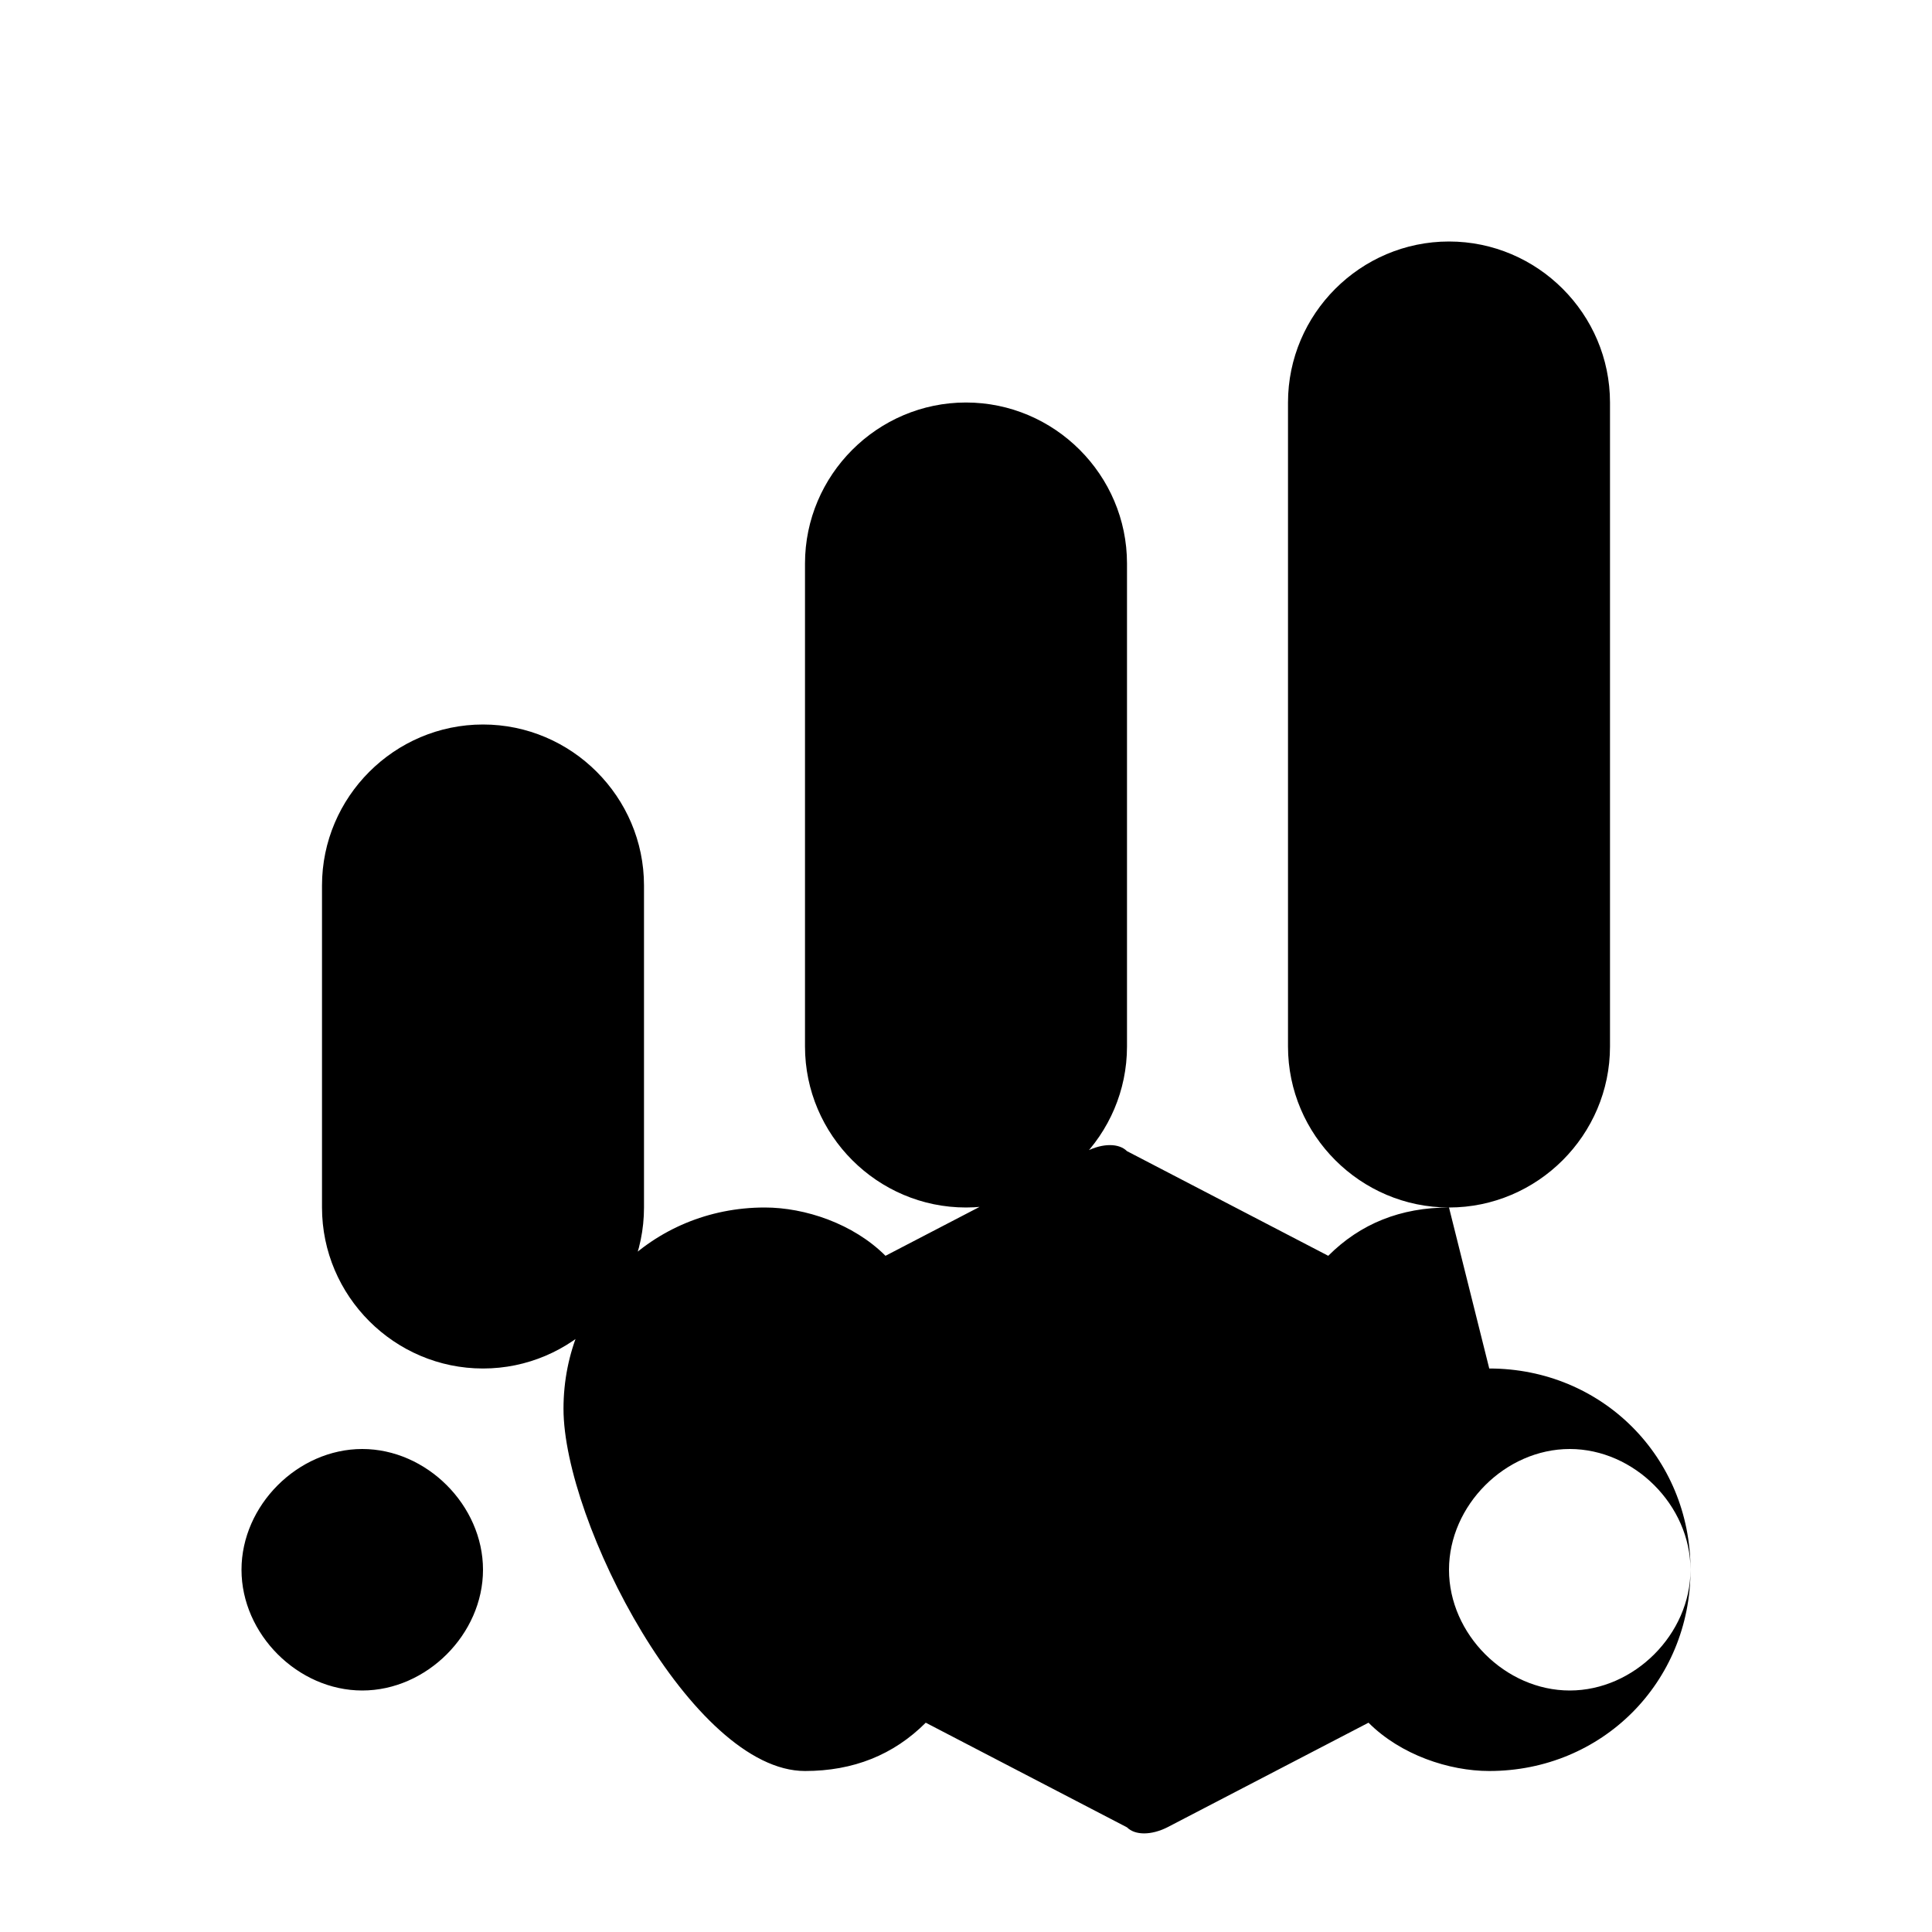 <svg xmlns="http://www.w3.org/2000/svg" viewBox="0 0 24 24" fill="currentColor">
  <path d="M19.5 18c.8 0 1.5.7 1.5 1.5s-.7 1.5-1.5 1.5-1.5-.7-1.5-1.5.7-1.5 1.5-1.5zm-15 0c.8 0 1.5.7 1.5 1.5S5.3 21 4.5 21 3 20.3 3 19.5 3.7 18 4.5 18zm13.5-3c-.6 0-1.1.2-1.5.6l-2.5-1.3c-.1-.1-.3-.1-.5 0l-2.5 1.3c-.4-.4-1-.6-1.5-.6-1.4 0-2.5 1.1-2.5 2.5S8.6 22 10 22c.6 0 1.1-.2 1.5-.6l2.5 1.3c.1.1.3.1.5 0l2.5-1.3c.4.4 1 .6 1.5.6 1.4 0 2.5-1.1 2.5-2.5s-1.1-2.5-2.5-2.5zM18 3c-1.1 0-2 .9-2 2v8c0 1.1.9 2 2 2s2-.9 2-2V5c0-1.1-.9-2-2-2zm-6 2c-1.1 0-2 .9-2 2v6c0 1.1.9 2 2 2s2-.9 2-2V7c0-1.1-.9-2-2-2zM6 9c-1.1 0-2 .9-2 2v4c0 1.1.9 2 2 2s2-.9 2-2v-4c0-1.1-.9-2-2-2z"/>
</svg>
